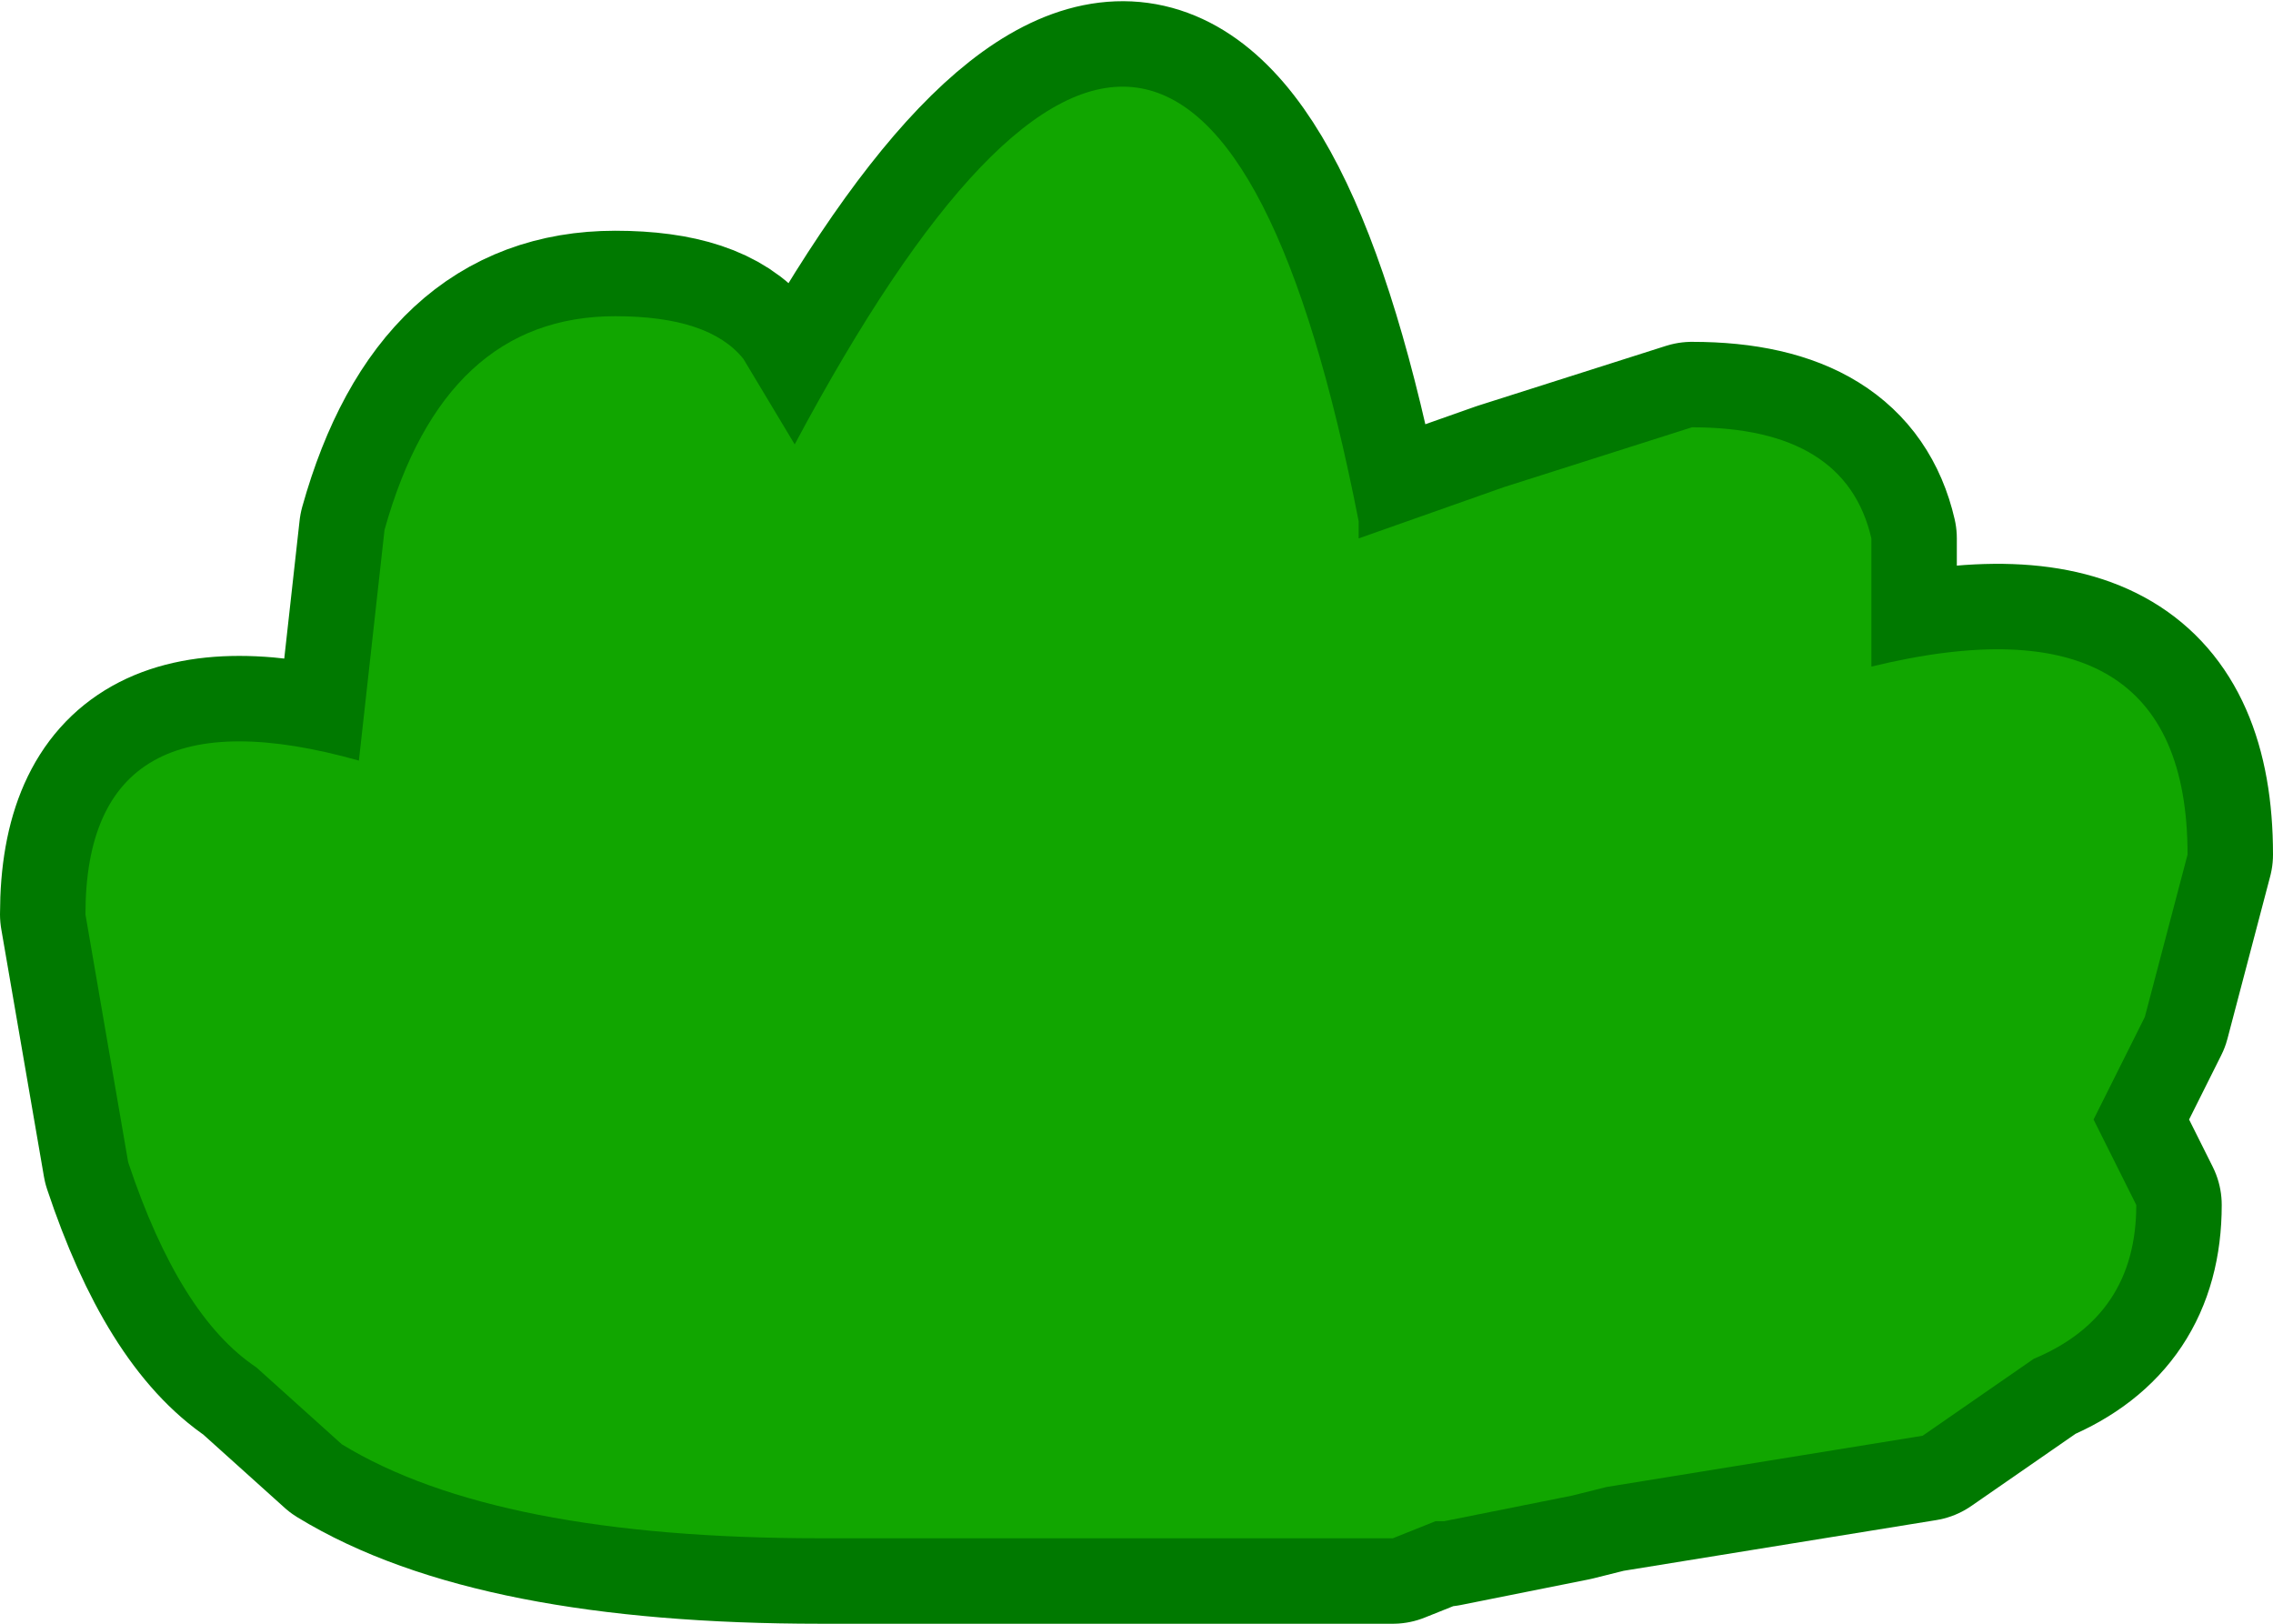 <?xml version="1.0" encoding="UTF-8" standalone="no"?>
<svg xmlns:xlink="http://www.w3.org/1999/xlink" height="9.5px" width="13.3px" xmlns="http://www.w3.org/2000/svg">
  <g transform="matrix(1.0, 0.0, 0.0, 1.0, -49.85, -48.2)">
    <path d="M60.8 52.1 Q62.65 51.65 62.65 53.2 L62.4 54.15 62.15 54.65 62.1 54.75 62.35 55.25 Q62.35 55.9 61.75 56.15 L61.1 56.6 59.25 56.9 59.05 56.95 58.3 57.1 58.25 57.1 58.0 57.2 54.65 57.2 Q52.75 57.2 51.85 56.65 L51.35 56.2 Q50.9 55.9 50.6 55.0 L50.35 53.55 Q50.35 52.2 51.95 52.65 L52.1 51.3 Q52.45 50.05 53.45 50.05 54.0 50.05 54.2 50.3 L54.5 50.8 Q56.85 46.4 57.8 51.25 L57.8 51.35 58.65 51.05 59.75 50.7 Q60.65 50.7 60.8 51.35 L60.8 52.1 Z" fill="none" stroke="#007900" stroke-linecap="round" stroke-linejoin="round" stroke-width="1.0"/>
    <path d="M60.8 52.1 Q62.65 51.65 62.65 53.2 L62.4 54.15 62.15 54.65 62.1 54.75 62.35 55.25 Q62.35 55.9 61.75 56.15 L61.1 56.6 59.25 56.9 59.05 56.95 58.3 57.1 58.25 57.1 58.0 57.2 54.65 57.2 Q52.75 57.2 51.85 56.65 L51.35 56.2 Q50.9 55.9 50.6 55.0 L50.35 53.55 Q50.35 52.2 51.95 52.65 L52.1 51.3 Q52.45 50.05 53.45 50.05 54.0 50.05 54.2 50.3 L54.5 50.8 Q56.85 46.4 57.8 51.25 L57.8 51.35 58.65 51.05 59.75 50.7 Q60.65 50.7 60.8 51.35 L60.8 52.1" fill="#11a600" fill-rule="evenodd" stroke="none"/>
  </g>
</svg>
